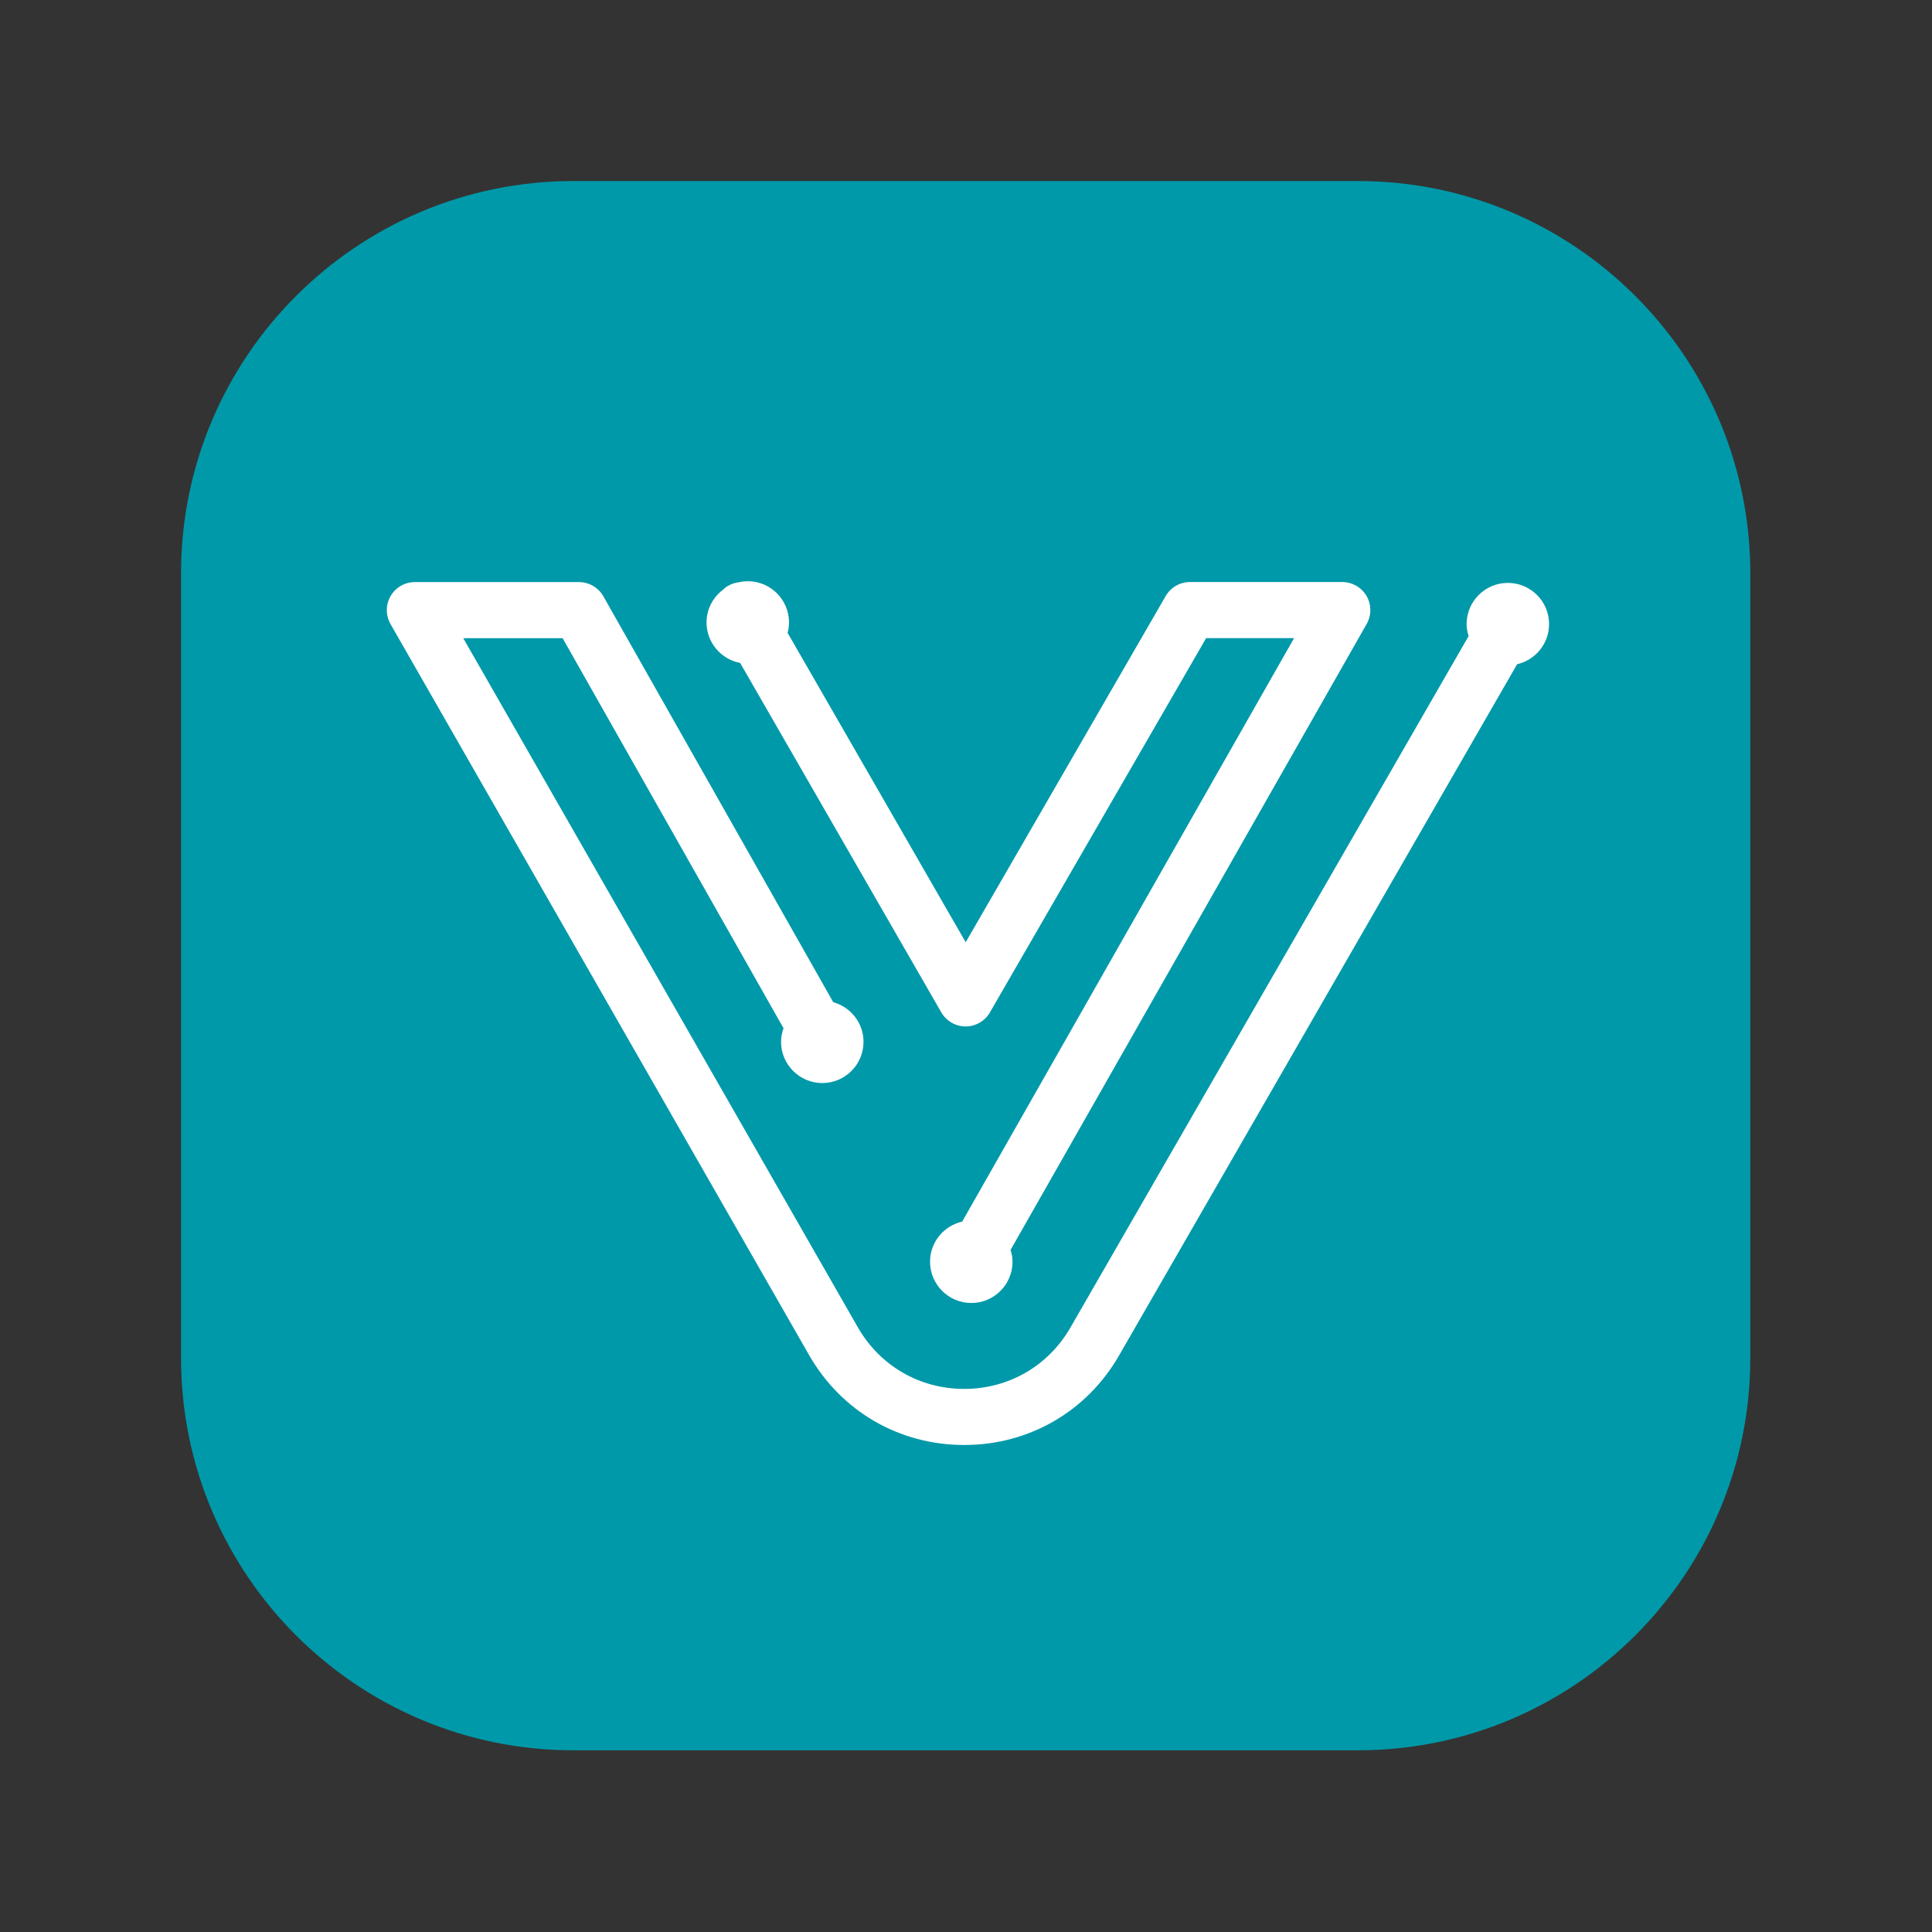 <svg clip-rule="evenodd" fill-rule="evenodd" stroke-linejoin="round" stroke-miterlimit="2" viewBox="0 0 1024 1024" xmlns="http://www.w3.org/2000/svg"><rect x="0" y="0" width="1024" height="1024" fill="#333333" stroke="none"/><path d="m896 320c0-105.968-86.032-192-192-192h-384c-105.968 0-192 86.032-192 192v384c0 105.968 86.032 192 192 192h384c105.968 0 192-86.032 192-192z" fill="#0099a9" transform="matrix(1.083 0 0 1.083 -42.667 -42.667)"/><g fill="#fff" fill-rule="nonzero" transform="matrix(7.788 0 0 7.788 -614.075 1821.155)"><path d="m129.219-188.727 13.691 23.785c.34.59.977.957 1.656.957.68 0 1.313-.367 1.653-.957l14.714-25.469h5.985l-22.586 39.707c-1.25.285-2.188 1.399-2.188 2.731 0 1.551 1.262 2.808 2.809 2.808s2.805-1.257 2.805-2.808c0-.282-.055-.547-.133-.805l24.234-42.598c.336-.589.332-1.32-.008-1.906-.34-.582-.972-.949-1.652-.949h-10.367c-.68 0-1.313.367-1.653.957l-13.609 23.559-12.121-21.059c.059-.227.098-.461.098-.707 0-1.547-1.258-2.805-2.805-2.805-.211 0-.418.028-.613.071-.254.031-.5.109-.727.242-.133.074-.254.172-.363.277-.668.512-1.106 1.313-1.106 2.215 0 1.371.989 2.512 2.285 2.754"/><path d="m184.273-191.368c0-1.547-1.257-2.804-2.804-2.804s-2.809 1.257-2.809 2.804c0 .285.055.555.137.817l-27.09 47.043c-1.508 2.625-4.211 4.191-7.242 4.191-3.028 0-5.735-1.57-7.239-4.199l-26.851-46.895h6.762l15.035 26.547c-.102.293-.168.598-.168.926 0 1.547 1.262 2.805 2.808 2.805 1.547 0 2.805-1.258 2.805-2.805 0-1.289-.875-2.367-2.059-2.695l-15.648-27.629c-.34-.594-.977-.965-1.664-.965h-11.164c-.68 0-1.309.363-1.649.949-.343.586-.343 1.316-.008 1.906l28.489 49.754c2.191 3.828 6.136 6.117 10.551 6.117h.004c4.41 0 8.355-2.281 10.546-6.105l27.083-47.031c1.246-.289 2.175-1.399 2.175-2.731"/></g></svg>